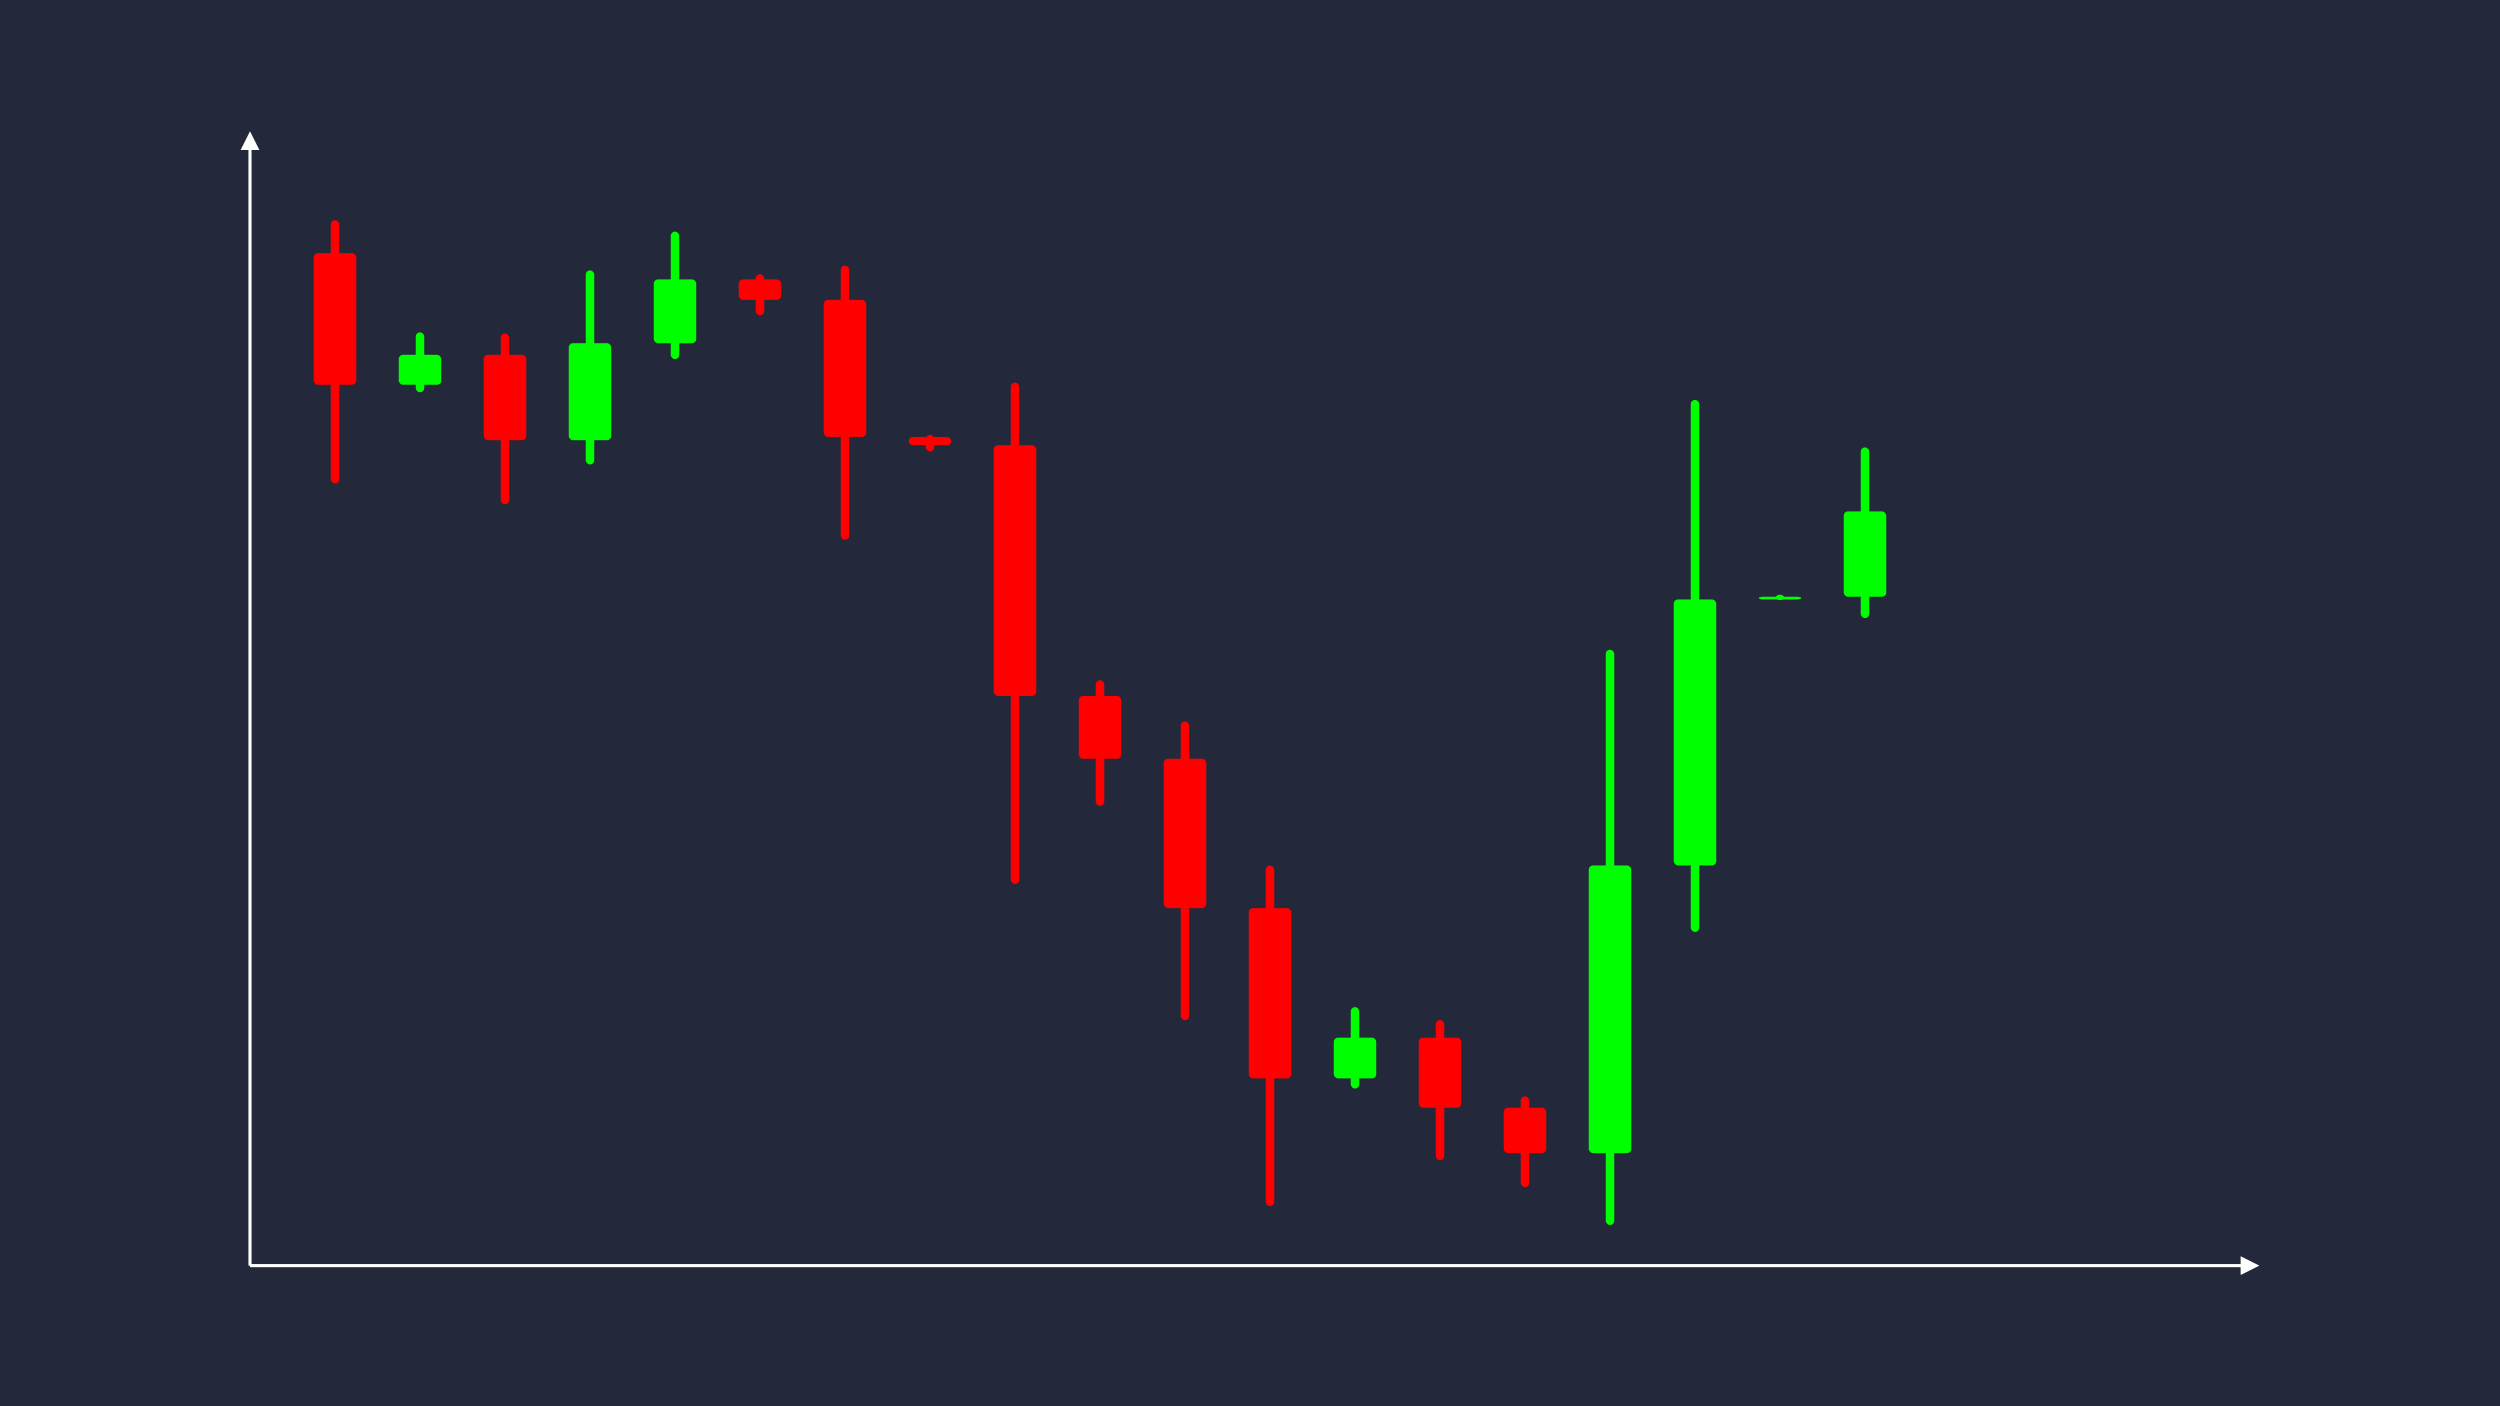 <svg width='1600' height='900' viewBox='0 0 1600 900' fill='none' xmlns='http://www.w3.org/2000/svg'>
            <style>
                .regular {
                    font: normal 36.8px sans-serif;
                }
            </style>

            <defs>
                <marker id='arrow' viewBox='0 0 10 10' refX='5' refY='5' markerWidth='6' markerHeight='6' orient='auto-start-reverse'>
                    <path fill='#fff' d='M 0 0 L 10 5 L 0 10 z' />
                </marker>
            </defs>

            <rect width='1600' height='900' fill='#24283b'/>

            <line x1='160' y1='810' x2='160' y2='90' stroke='#fff' stroke-width='2' marker-end='url(#arrow)'/>
            <line x1='160' y1='810' x2='1440' y2='810' stroke='#fff' stroke-width='2' marker-end='url(#arrow)'/>

            <rect x='200.80' y='162.00' width='27.20' height='84.26' rx='2.72' fill='#f00' /><rect x='211.68' y='140.93' width='5.44' height='168.51' rx='2.72' fill='#f00' />
<rect x='255.20' y='227.08' width='27.20' height='19.17' rx='2.72' fill='#0f0' /><rect x='266.08' y='212.71' width='5.44' height='38.34' rx='2.72' fill='#0f0' />
<rect x='309.60' y='227.08' width='27.20' height='54.65' rx='2.72' fill='#f00' /><rect x='320.48' y='213.42' width='5.44' height='109.30' rx='2.72' fill='#f00' />
<rect x='364.00' y='219.63' width='27.20' height='62.10' rx='2.72' fill='#0f0' /><rect x='374.88' y='173.06' width='5.44' height='124.20' rx='2.72' fill='#0f0' />
<rect x='418.40' y='178.83' width='27.20' height='40.80' rx='2.72' fill='#0f0' /><rect x='429.28' y='148.23' width='5.44' height='81.60' rx='2.72' fill='#0f0' />
<rect x='472.80' y='178.83' width='27.20' height='13.09' rx='2.72' fill='#f00' /><rect x='483.68' y='175.56' width='5.44' height='26.19' rx='2.72' fill='#f00' />
<rect x='527.20' y='191.93' width='27.20' height='87.72' rx='2.72' fill='#f00' /><rect x='538.08' y='170.00' width='5.44' height='175.44' rx='2.72' fill='#f00' />
<rect x='581.60' y='279.65' width='27.20' height='5.29' rx='2.72' fill='#f00' /><rect x='592.48' y='278.33' width='5.44' height='10.58' rx='2.72' fill='#f00' />
<rect x='636.00' y='284.94' width='27.20' height='160.46' rx='2.72' fill='#f00' /><rect x='646.88' y='244.82' width='5.44' height='320.93' rx='2.72' fill='#f00' />
<rect x='690.40' y='445.40' width='27.20' height='40.21' rx='2.72' fill='#f00' /><rect x='701.28' y='435.35' width='5.44' height='80.42' rx='2.72' fill='#f00' />
<rect x='744.80' y='485.61' width='27.20' height='95.59' rx='2.72' fill='#f00' /><rect x='755.68' y='461.71' width='5.44' height='191.17' rx='2.72' fill='#f00' />
<rect x='799.20' y='581.20' width='27.20' height='108.96' rx='2.72' fill='#f00' /><rect x='810.08' y='553.96' width='5.44' height='217.92' rx='2.72' fill='#f00' />
<rect x='853.60' y='664.11' width='27.20' height='26.05' rx='2.72' fill='#0f0' /><rect x='864.48' y='644.57' width='5.44' height='52.10' rx='2.72' fill='#0f0' />
<rect x='908.00' y='664.11' width='27.20' height='44.84' rx='2.72' fill='#f00' /><rect x='918.88' y='652.90' width='5.44' height='89.68' rx='2.72' fill='#f00' />
<rect x='962.40' y='708.95' width='27.20' height='29.05' rx='2.72' fill='#f00' /><rect x='973.28' y='701.68' width='5.44' height='58.10' rx='2.72' fill='#f00' />
<rect x='1016.80' y='553.90' width='27.20' height='184.10' rx='2.72' fill='#0f0' /><rect x='1027.68' y='415.82' width='5.44' height='368.20' rx='2.72' fill='#0f0' />
<rect x='1071.20' y='383.64' width='27.20' height='170.25' rx='2.72' fill='#0f0' /><rect x='1082.08' y='255.95' width='5.44' height='340.51' rx='2.72' fill='#0f0' />
<rect x='1125.60' y='381.92' width='27.20' height='1.73' rx='2.72' fill='#0f0' /><rect x='1136.48' y='380.62' width='5.44' height='3.45' rx='2.72' fill='#0f0' />
<rect x='1180.00' y='327.30' width='27.20' height='54.62' rx='2.72' fill='#0f0' /><rect x='1190.88' y='286.33' width='5.44' height='109.24' rx='2.72' fill='#0f0' />

        </svg>